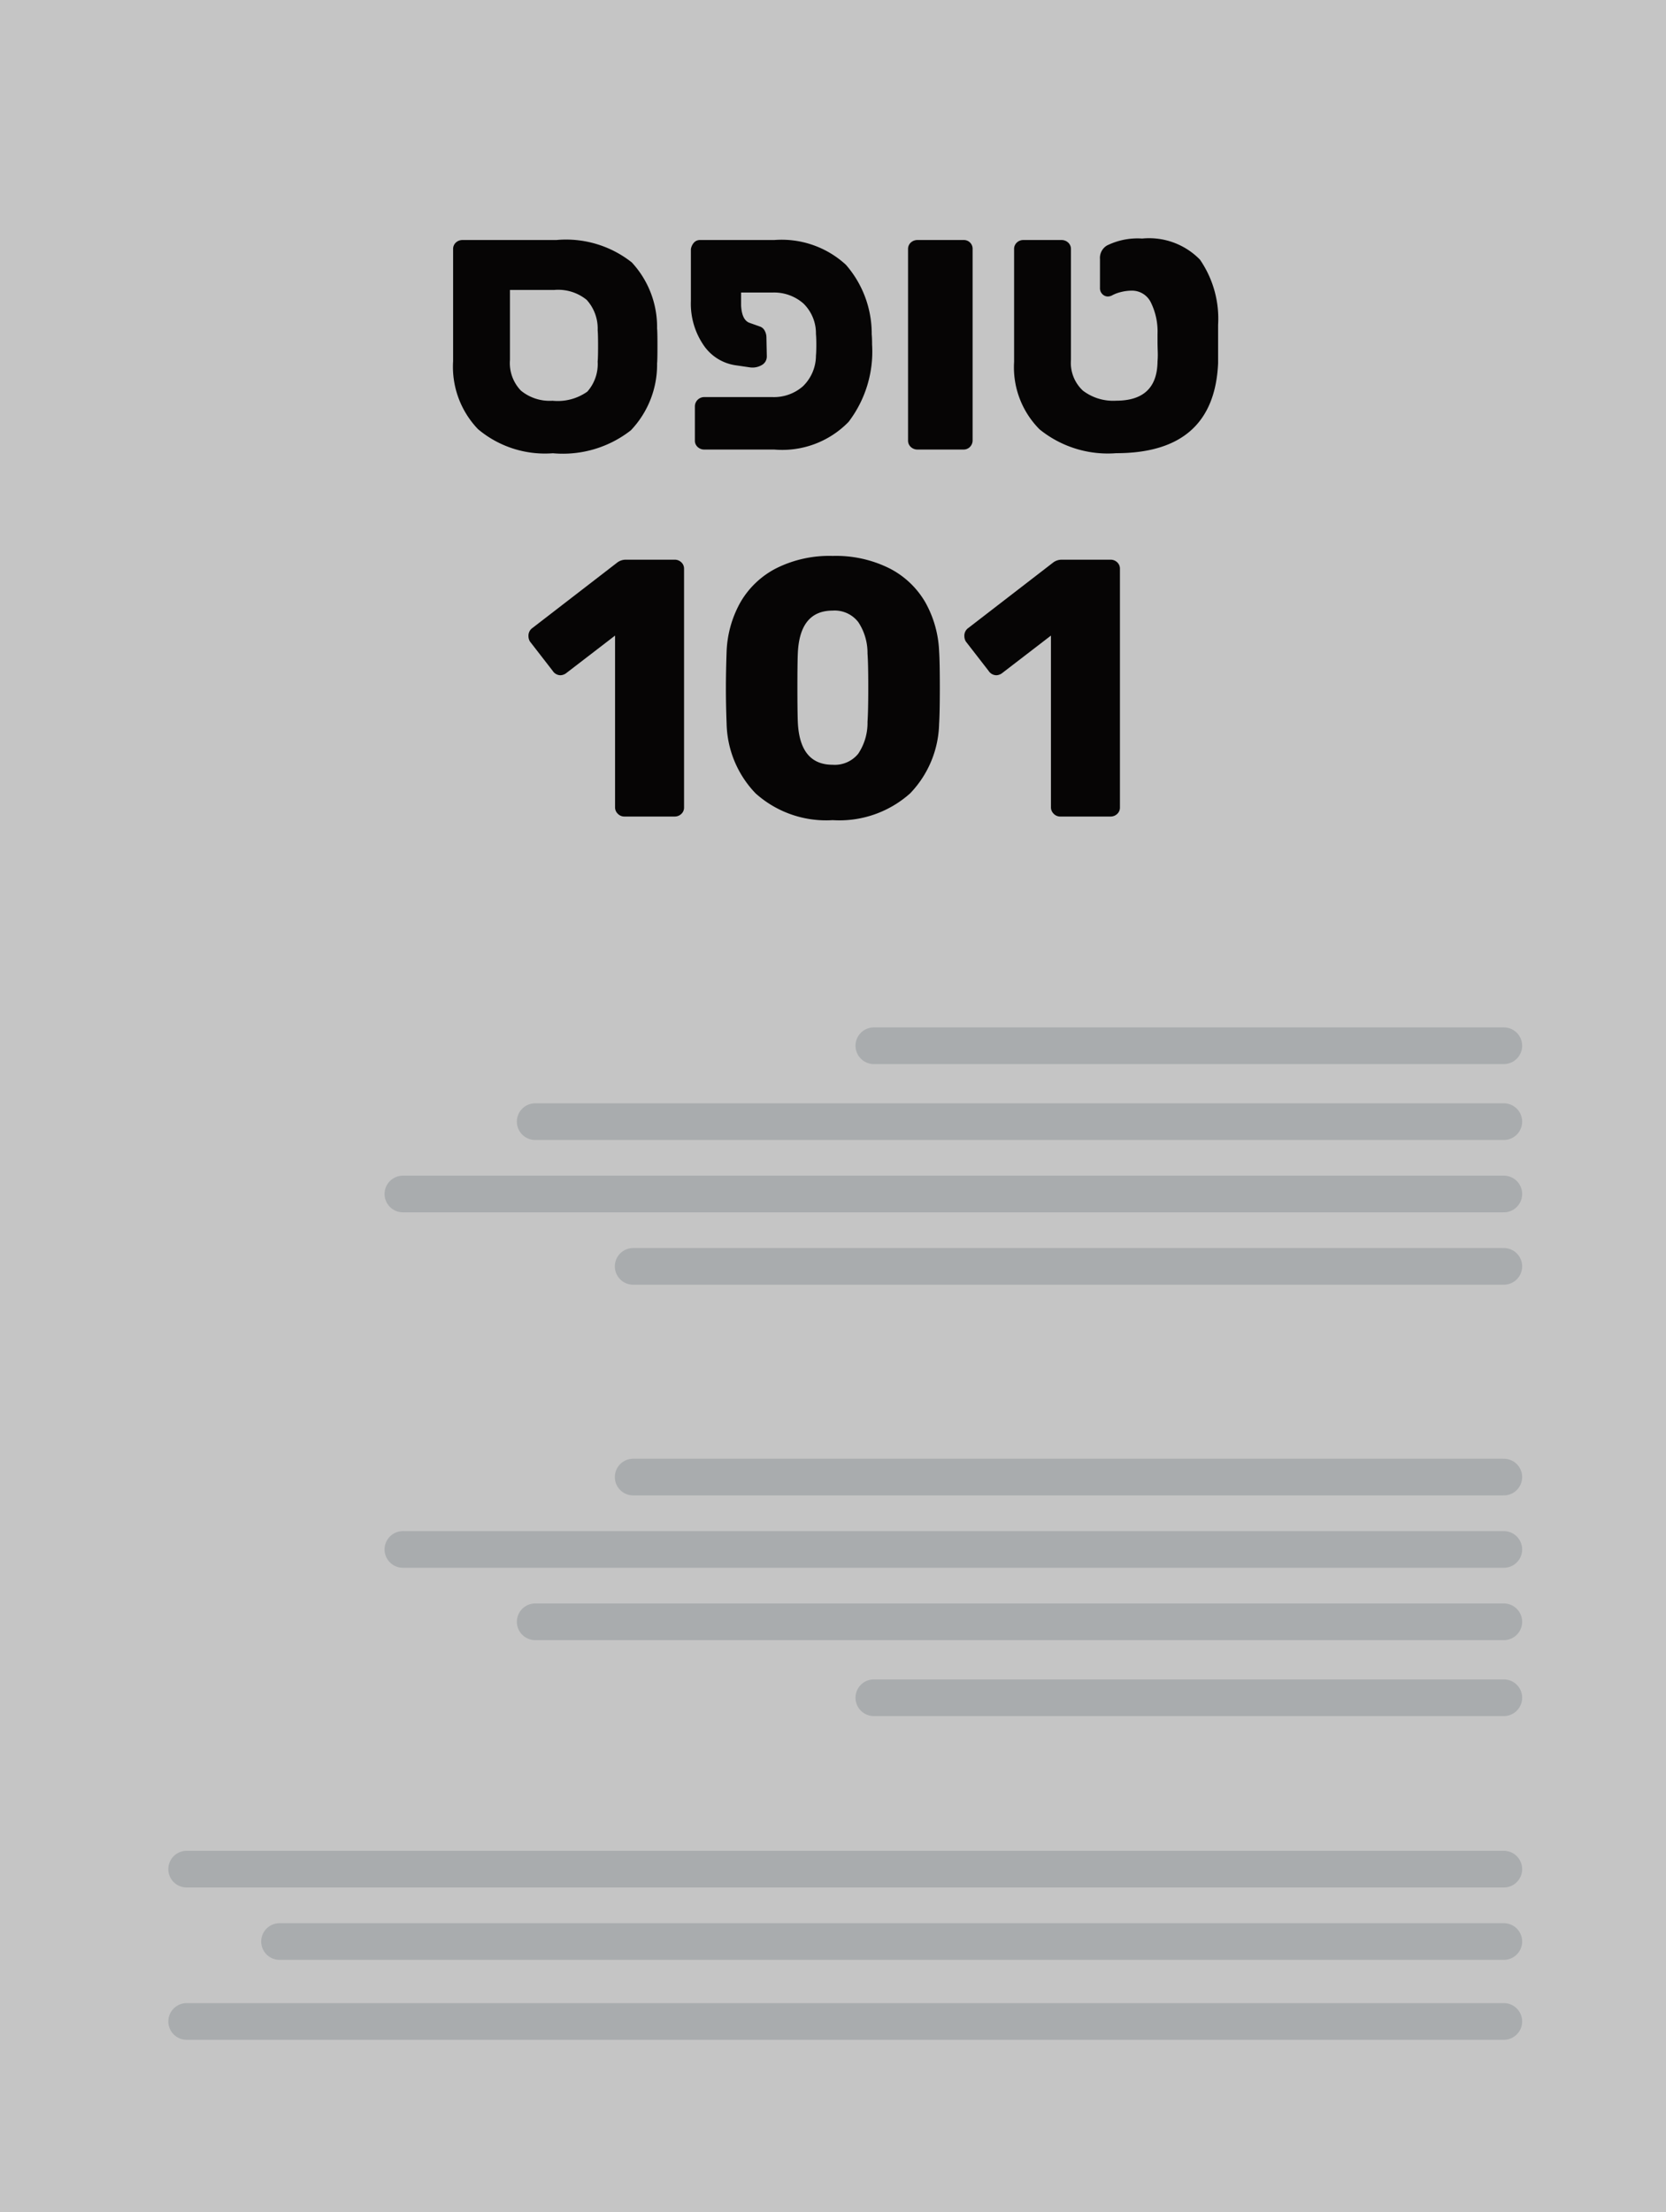 <svg xmlns="http://www.w3.org/2000/svg" viewBox="0 0 49.236 65.372"><defs><style>.a{fill:#c5c5c5;}.b{fill:none;stroke:#a9acae;stroke-linecap:round;stroke-linejoin:round;stroke-width:1.084px;}.c{fill:#060505;}</style></defs><rect class="a" width="49.236" height="65.372"/><line class="b" x1="25.825" y1="30.902" x2="44.443" y2="30.902"/><line class="b" x1="15.817" y1="33.145" x2="44.443" y2="33.145"/><line class="b" x1="11.907" y1="35.283" x2="44.443" y2="35.283"/><line class="b" x1="18.712" y1="37.422" x2="44.443" y2="37.422"/><line class="b" x1="25.825" y1="50.169" x2="44.443" y2="50.169"/><line class="b" x1="15.817" y1="47.925" x2="44.443" y2="47.925"/><line class="b" x1="11.907" y1="45.787" x2="44.443" y2="45.787"/><line class="b" x1="8.261" y1="57.373" x2="44.443" y2="57.373"/><line class="b" x1="5.516" y1="55.234" x2="44.443" y2="55.234"/><line class="b" x1="5.516" y1="59.735" x2="44.443" y2="59.735"/><line class="b" x1="18.712" y1="43.648" x2="44.443" y2="43.648"/><path class="c" d="M14.128,12.683a2.661,2.661,0,0,1-.737-2.012V7.363a.254.254,0,0,1,.081-.195.285.285,0,0,1,.2-.075h2.766a3.134,3.134,0,0,1,2.233.661,2.805,2.805,0,0,1,.748,1.952c.008.072.011.242.011.51,0,.274-.003.448-.011.521a2.81,2.81,0,0,1-.775,1.979,3.261,3.261,0,0,1-2.304.678A3.074,3.074,0,0,1,14.128,12.683Zm3.226-1.106a1.233,1.233,0,0,0,.309-.895q.012-.108.012-.466c0-.231-.004-.384-.012-.456a1.261,1.261,0,0,0-.325-.899,1.333,1.333,0,0,0-.954-.293H15.071v2.071a1.171,1.171,0,0,0,.325.905,1.334,1.334,0,0,0,.933.298A1.513,1.513,0,0,0,17.353,11.576Z"/><path class="c" d="M21.902,9.023c.014.297.101.47.26.521l.304.108a.252.252,0,0,1,.136.125.424.424,0,0,1,.049.2l.011.554a.287.287,0,0,1-.146.255.542.542,0,0,1-.353.07l-.444-.065a1.381,1.381,0,0,1-.933-.602,2.169,2.169,0,0,1-.368-1.296V7.363a.376.376,0,0,1,.092-.195.235.235,0,0,1,.179-.075h2.19a2.804,2.804,0,0,1,2.12.731A3.092,3.092,0,0,1,25.762,9.879c.007.072.011.174.011.304a3.424,3.424,0,0,1-.694,2.283,2.731,2.731,0,0,1-2.201.818H20.817a.281.281,0,0,1-.2-.076.251.251,0,0,1-.081-.195V12.016a.277.277,0,0,1,.281-.282h2.007a1.298,1.298,0,0,0,.905-.319,1.265,1.265,0,0,0,.385-.906c.007-.072.011-.18.011-.325,0-.137-.004-.242-.011-.314a1.229,1.229,0,0,0-.374-.905,1.314,1.314,0,0,0-.916-.32h-.922Z"/><path class="c" d="M26.917,13.208a.255.255,0,0,1-.081-.195V7.363a.258.258,0,0,1,.081-.195.287.287,0,0,1,.201-.075h1.355a.258.258,0,0,1,.271.271v5.649a.273.273,0,0,1-.075.19.258.258,0,0,1-.195.081H27.118A.284.284,0,0,1,26.917,13.208Z"/><path class="c" d="M30.723,12.688a2.599,2.599,0,0,1-.753-1.995V7.363a.254.254,0,0,1,.081-.195.271.271,0,0,1,.189-.075h1.128a.285.285,0,0,1,.2.075.255.255,0,0,1,.082.195v3.275a1.12,1.12,0,0,0,.353.905,1.475,1.475,0,0,0,.981.298q1.213,0,1.225-1.16a2.395,2.395,0,0,0,.006-.293q-.006-.185-.006-.281V9.868a1.941,1.941,0,0,0-.206-.948A.619.619,0,0,0,33.44,8.589a1.31,1.31,0,0,0-.32.043,1.072,1.072,0,0,0-.276.108.344.344,0,0,1-.098.022.227.227,0,0,1-.168-.071.242.242,0,0,1-.07-.179V7.656a.427.427,0,0,1,.206-.401,2.052,2.052,0,0,1,1.041-.206,2.098,2.098,0,0,1,1.708.624,3.073,3.073,0,0,1,.536,1.925V10.736q-.119,2.656-3.014,2.656A3.202,3.202,0,0,1,30.723,12.688Z"/><path class="c" d="M18.258,24.047a.262.262,0,0,1-.081-.19V18.782L16.724,19.899a.303.303,0,0,1-.162.055.279.279,0,0,1-.228-.13l-.673-.868a.315.315,0,0,1-.043-.162.276.276,0,0,1,.119-.238l2.516-1.941a.422.422,0,0,1,.249-.076h1.432a.281.281,0,0,1,.2.076.254.254,0,0,1,.082.195v7.048a.252.252,0,0,1-.082.195.281.281,0,0,1-.2.076H18.449A.264.264,0,0,1,18.258,24.047Z"/><path class="c" d="M22.331,23.445a3.061,3.061,0,0,1-.857-2.061q-.022-.586-.021-1.052,0-.478.021-1.085a3.218,3.218,0,0,1,.407-1.447,2.582,2.582,0,0,1,1.052-1.003,3.505,3.505,0,0,1,1.675-.369,3.541,3.541,0,0,1,1.682.369,2.577,2.577,0,0,1,1.057,1.003,3.218,3.218,0,0,1,.407,1.447c.014.203.021.564.021,1.085,0,.506-.008.856-.021,1.052a3.061,3.061,0,0,1-.857,2.061,3.137,3.137,0,0,1-2.288.791A3.12,3.12,0,0,1,22.331,23.445Zm3.036-1.177a1.638,1.638,0,0,0,.271-.938q.022-.313.022-1.02,0-.705-.022-.997a1.65,1.65,0,0,0-.271-.927.878.878,0,0,0-.76-.342q-.976,0-1.029,1.269-.012.293-.012.997,0,.706.012,1.02.054,1.269,1.029,1.269A.891.891,0,0,0,25.367,22.269Z"/><path class="c" d="M31.14,24.047a.262.262,0,0,1-.081-.19V18.782L29.606,19.899a.303.303,0,0,1-.162.055.279.279,0,0,1-.228-.13l-.673-.868a.315.315,0,0,1-.043-.162.276.276,0,0,1,.119-.238l2.516-1.941a.422.422,0,0,1,.249-.076H32.816a.281.281,0,0,1,.2.076.254.254,0,0,1,.082.195v7.048a.252.252,0,0,1-.082.195.281.281,0,0,1-.2.076H31.331A.264.264,0,0,1,31.14,24.047Z"/></svg>